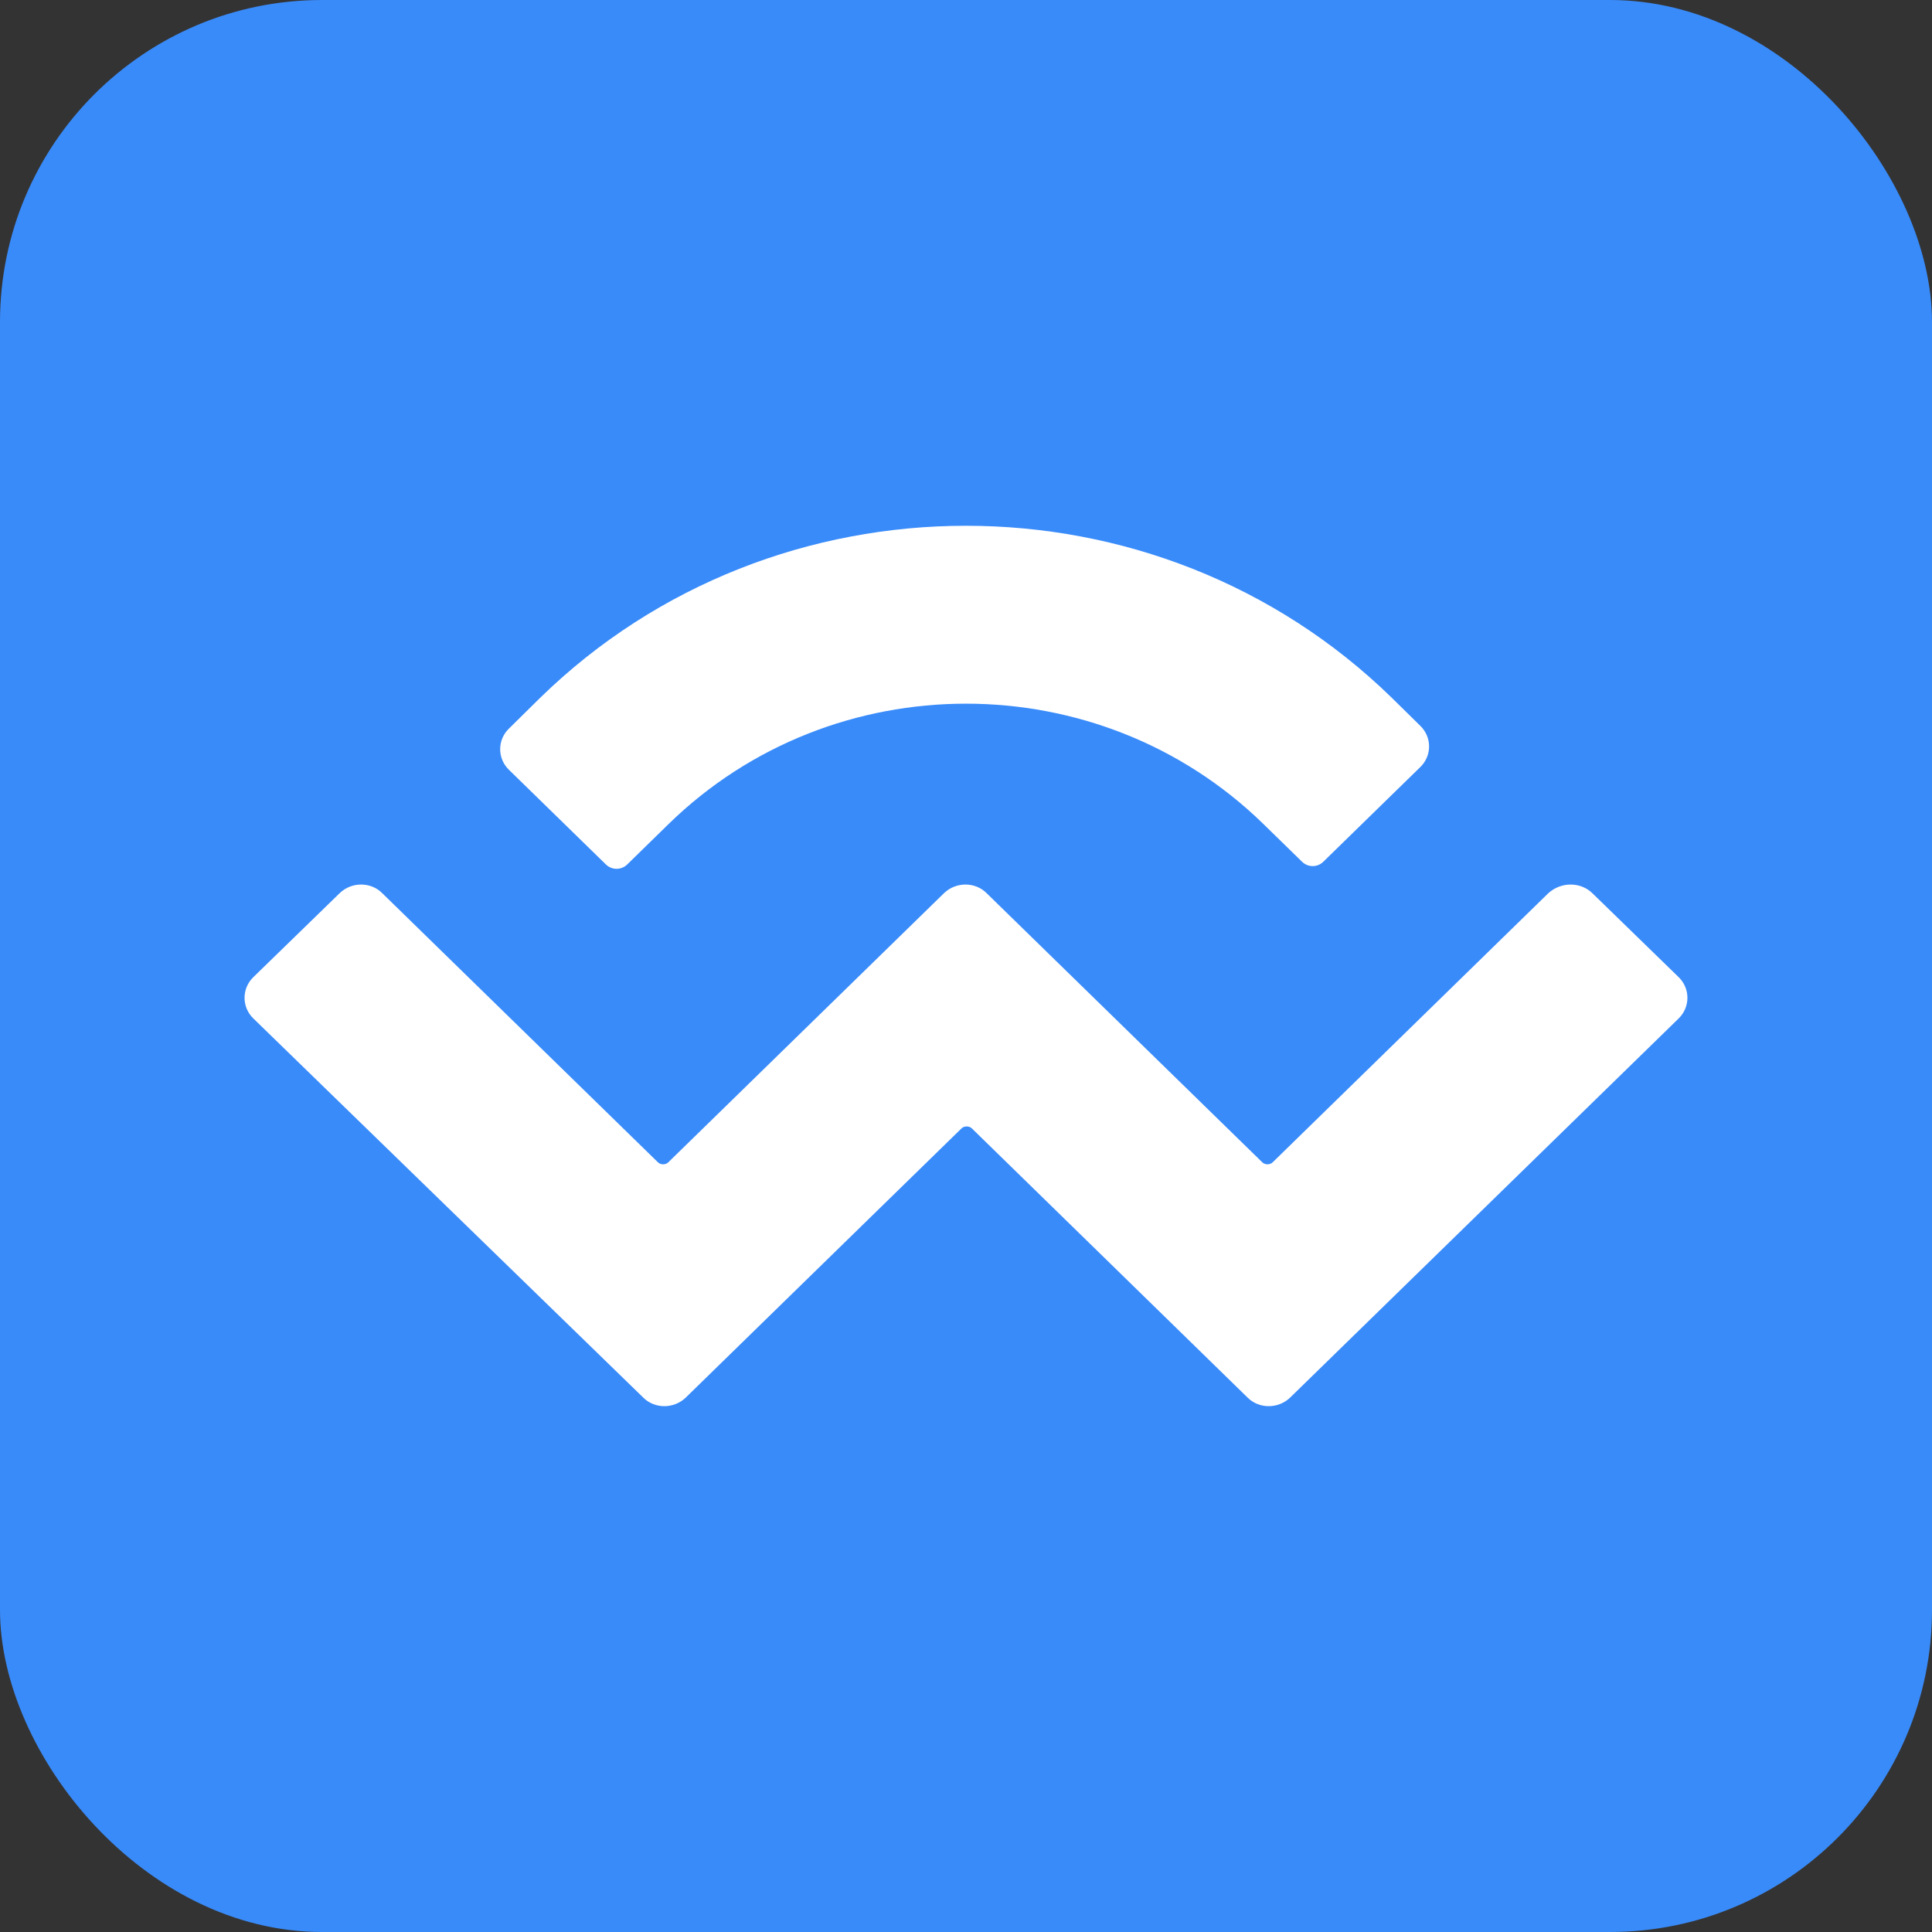 <svg width="52" height="52" viewBox="0 0 52 52" fill="none" xmlns="http://www.w3.org/2000/svg">
<rect x="0" y="0" width="52" height="52" fill="#333333" stroke="none"/>
<rect width="52" height="52" rx="8.667" fill="#398BFA"/>
<path d="M14.537 18.783C20.864 12.607 31.135 12.607 37.462 18.783L38.224 19.532C38.544 19.839 38.544 20.343 38.224 20.649L35.62 23.191C35.46 23.351 35.202 23.351 35.042 23.191L33.998 22.172C29.575 17.862 22.425 17.862 18.002 22.172L16.884 23.265C16.724 23.424 16.466 23.424 16.306 23.265L13.702 20.723C13.382 20.416 13.382 19.913 13.702 19.606L14.537 18.783ZM42.856 24.038L45.178 26.297C45.497 26.604 45.497 27.108 45.178 27.415L34.723 37.617C34.403 37.924 33.887 37.924 33.58 37.617L26.16 30.373C26.086 30.3 25.951 30.3 25.877 30.373L18.456 37.617C18.137 37.924 17.621 37.924 17.314 37.617L6.822 27.415C6.502 27.108 6.502 26.604 6.822 26.297L9.144 24.038C9.463 23.731 9.979 23.731 10.286 24.038L17.707 31.282C17.78 31.356 17.916 31.356 17.989 31.282L25.41 24.038C25.73 23.731 26.245 23.731 26.553 24.038L33.973 31.282C34.047 31.356 34.182 31.356 34.256 31.282L41.676 24.038C42.02 23.731 42.536 23.731 42.856 24.038Z" fill="white"/>
</svg>
